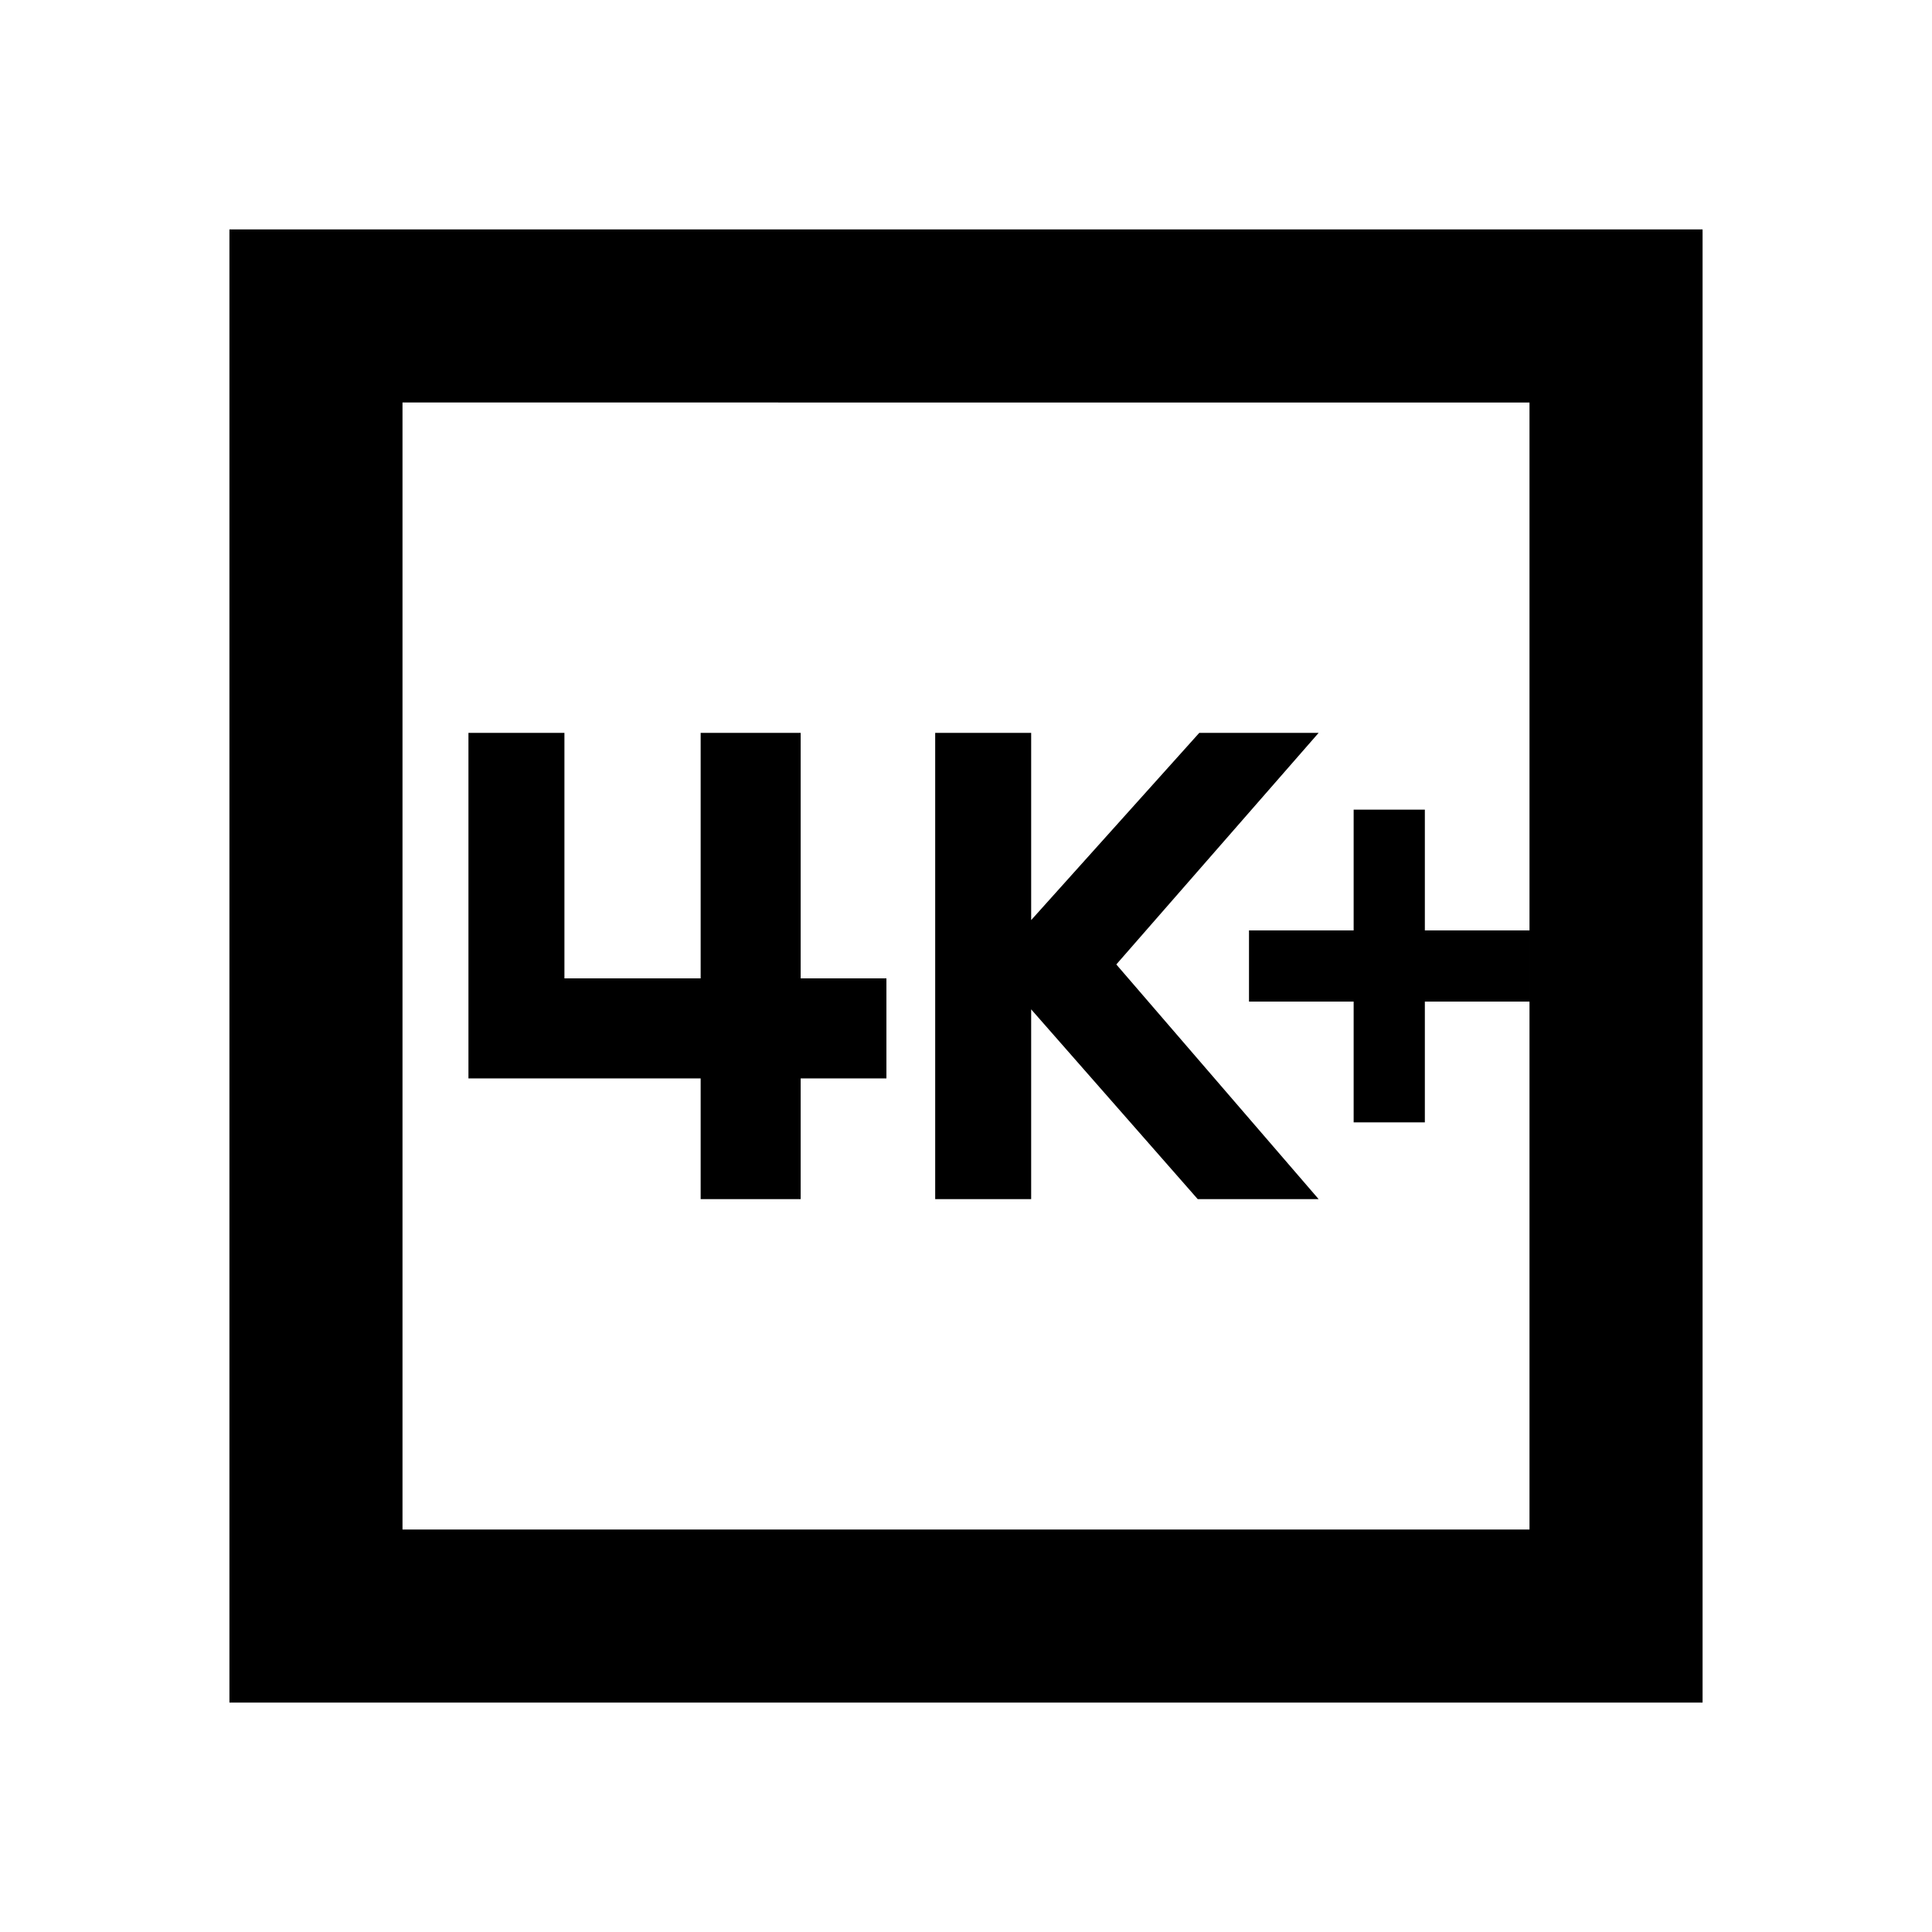 <svg xmlns="http://www.w3.org/2000/svg" height="24" viewBox="0 -960 960 960" width="24"><path d="M672.62-402.31H708v-60h52v-35.38h-52v-60h-35.38v60h-52v35.38h52v60Zm-207.93 38.16h47.69v-94.31l82.77 94.31h60.08L554.69-480.77l100.54-115.08h-59.31l-83.54 93.04v-93.04h-47.69v231.7Zm-116.54 0h49.7v-60h42.61v-49.7h-42.61v-122h-49.7v122h-67.69v-122h-47.69v171.7h115.38v60ZM114-114v-732h732v732H114Zm86-86h560v-560H200v560Zm0 0v-560 560Z"/></svg>